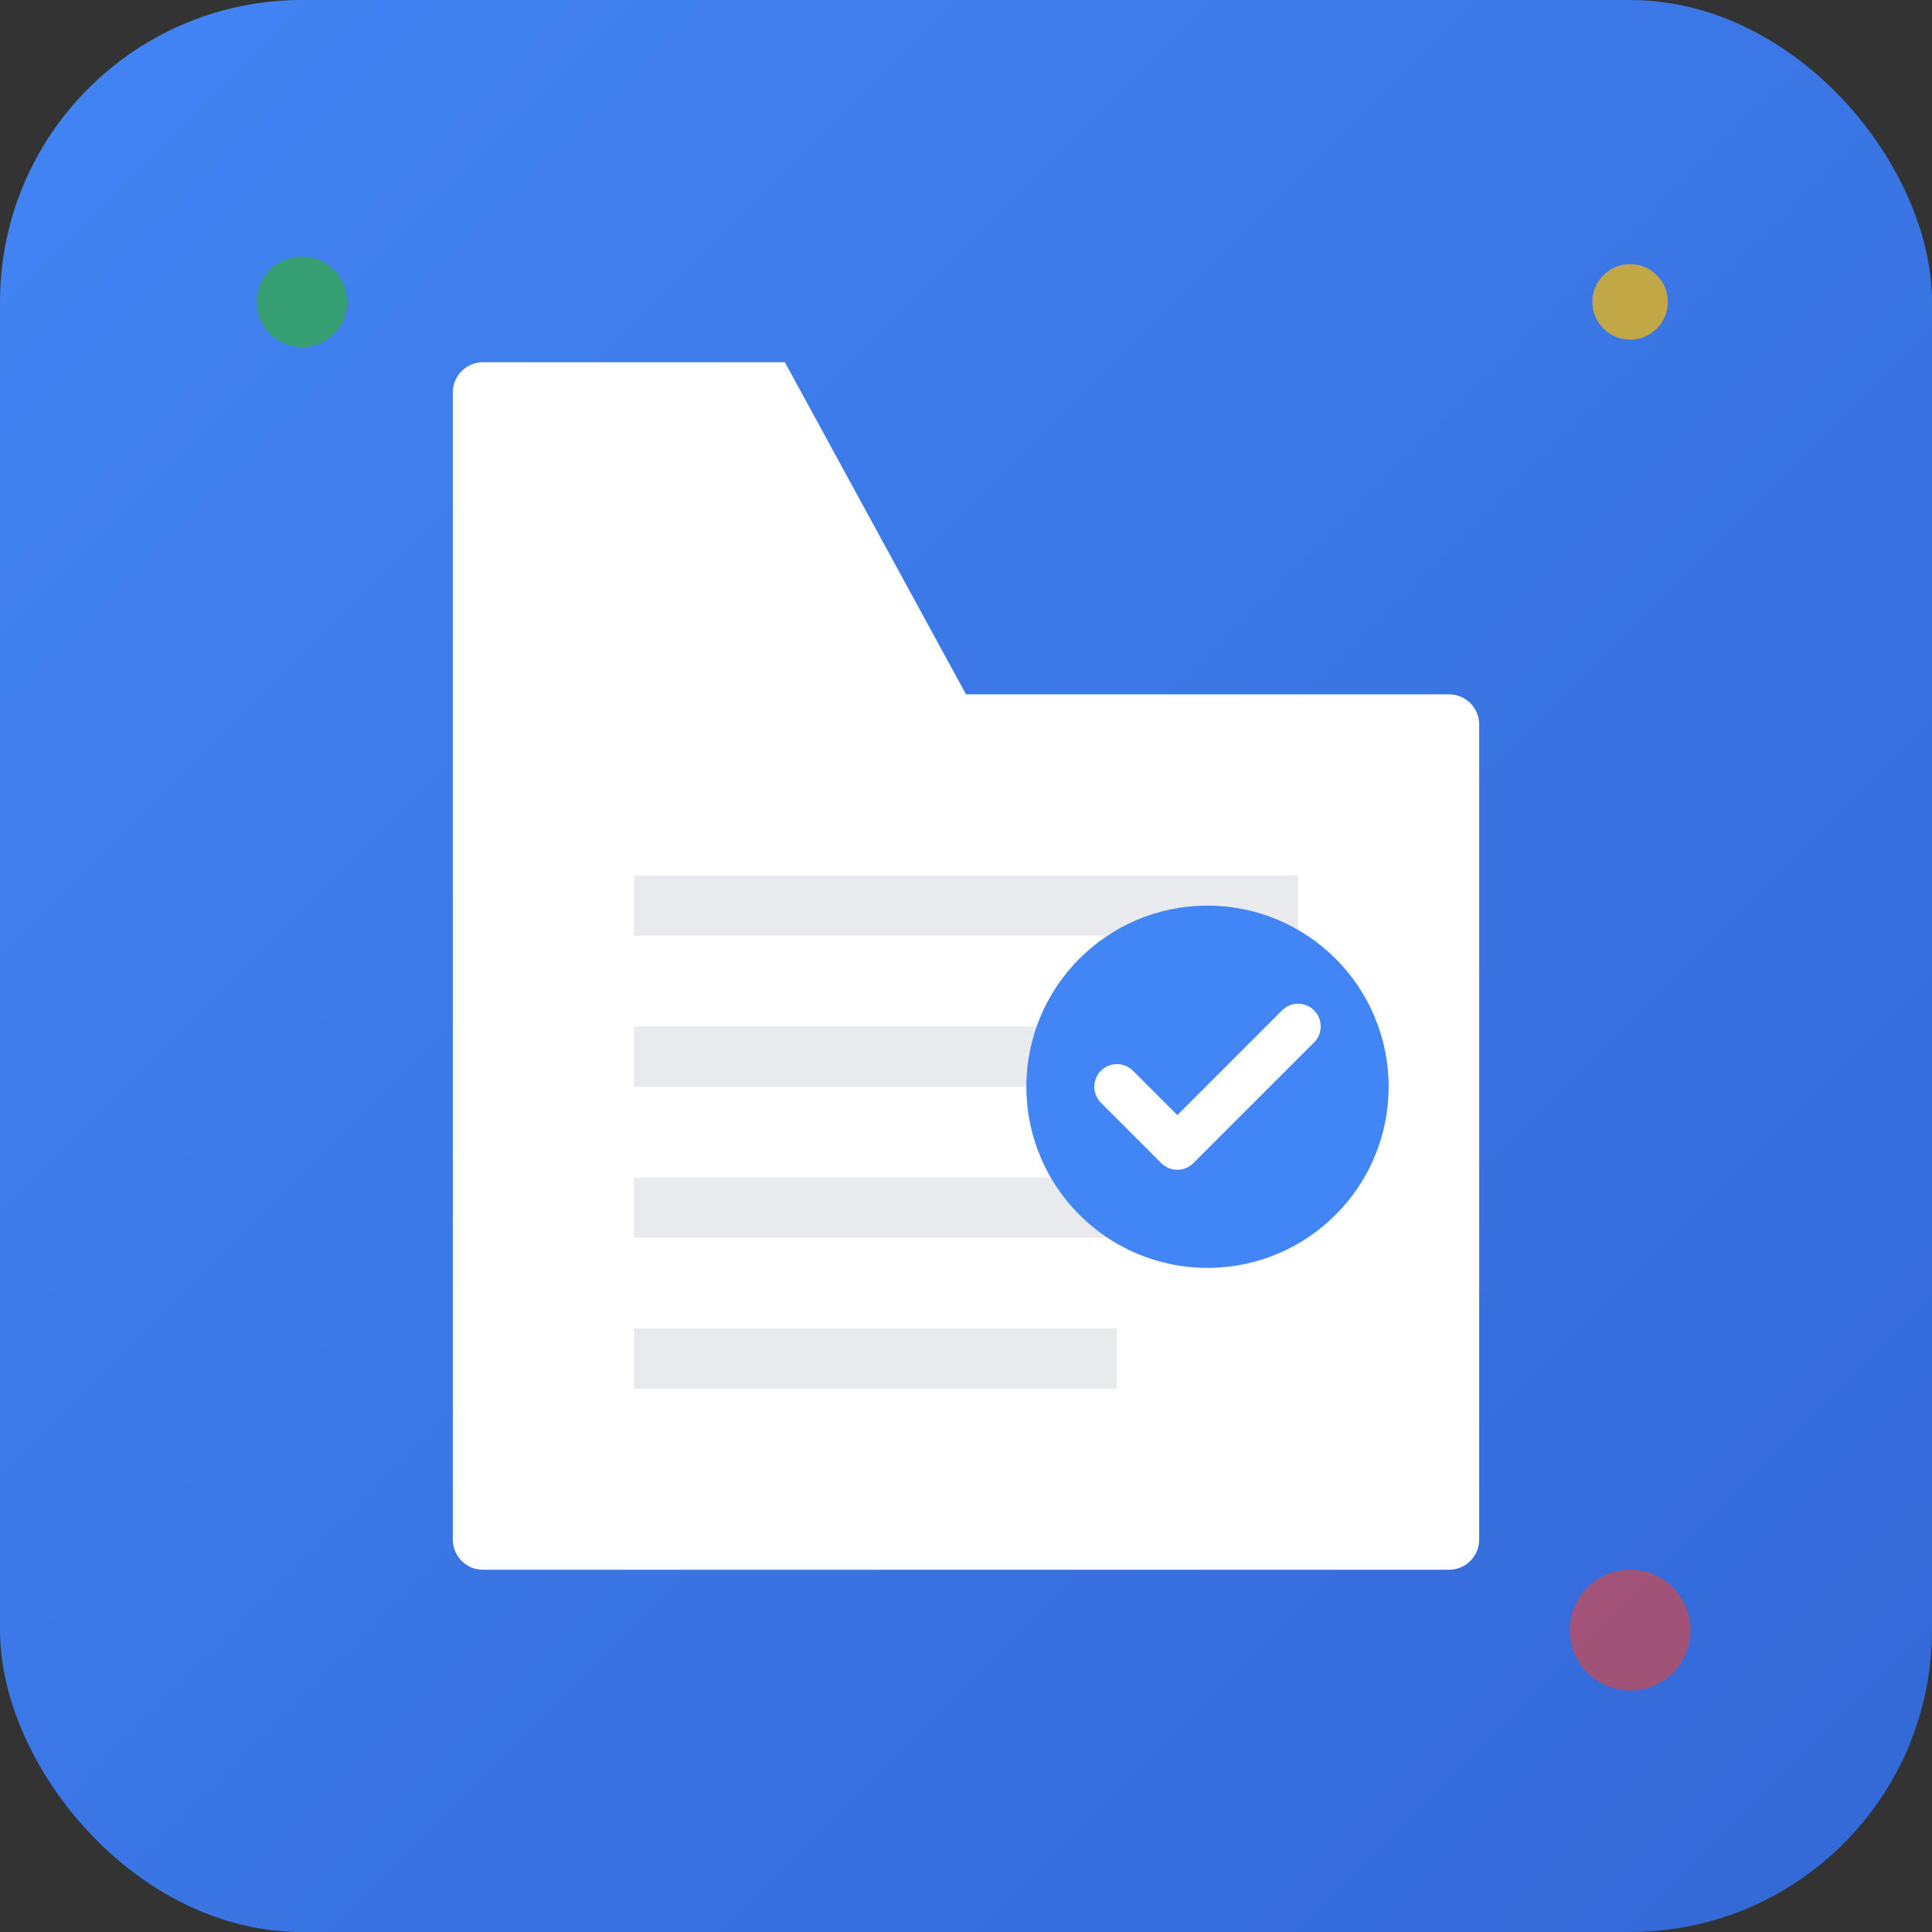 <svg width="128" height="128" viewBox="0 0 128 128" fill="none" xmlns="http://www.w3.org/2000/svg">
  <rect x="0" y="0" width="128" height="128" fill="#333333" stroke="none"/>
  <rect width="128" height="128" rx="20" fill="url(#gradient)"/>
  <defs>
    <linearGradient id="gradient" x1="0%" y1="0%" x2="100%" y2="100%">
      <stop offset="0%" style="stop-color:#4285F4;stop-opacity:1" />
      <stop offset="100%" style="stop-color:#3367D6;stop-opacity:1" />
    </linearGradient>
  </defs>
  
  <!-- 主文件夹 -->
  <path d="M32 24C30.895 24 30 24.895 30 26V102C30 103.105 30.895 104 32 104H96C97.105 104 98 103.105 98 102V48C98 46.895 97.105 46 96 46H64L52 24H32Z" fill="white"/>
  
  <!-- 书签图标 -->
  <path d="M42 58H86V62H42V58Z" fill="#E8EAED"/>
  <path d="M42 68H78V72H42V68Z" fill="#E8EAED"/>
  <path d="M42 78H82V82H42V78Z" fill="#E8EAED"/>
  <path d="M42 88H74V92H42V88Z" fill="#E8EAED"/>
  
  <!-- 智能整理图标 -->
  <circle cx="80" cy="72" r="12" fill="#4285F4"/>
  <path d="M74 72L78 76L86 68" stroke="white" stroke-width="3" stroke-linecap="round" stroke-linejoin="round"/>
  
  <!-- 装饰性元素 -->
  <circle cx="20" cy="20" r="3" fill="#34A853" opacity="0.8"/>
  <circle cx="108" cy="108" r="4" fill="#EA4335" opacity="0.6"/>
  <circle cx="108" cy="20" r="2.5" fill="#FBBC04" opacity="0.7"/>
</svg>